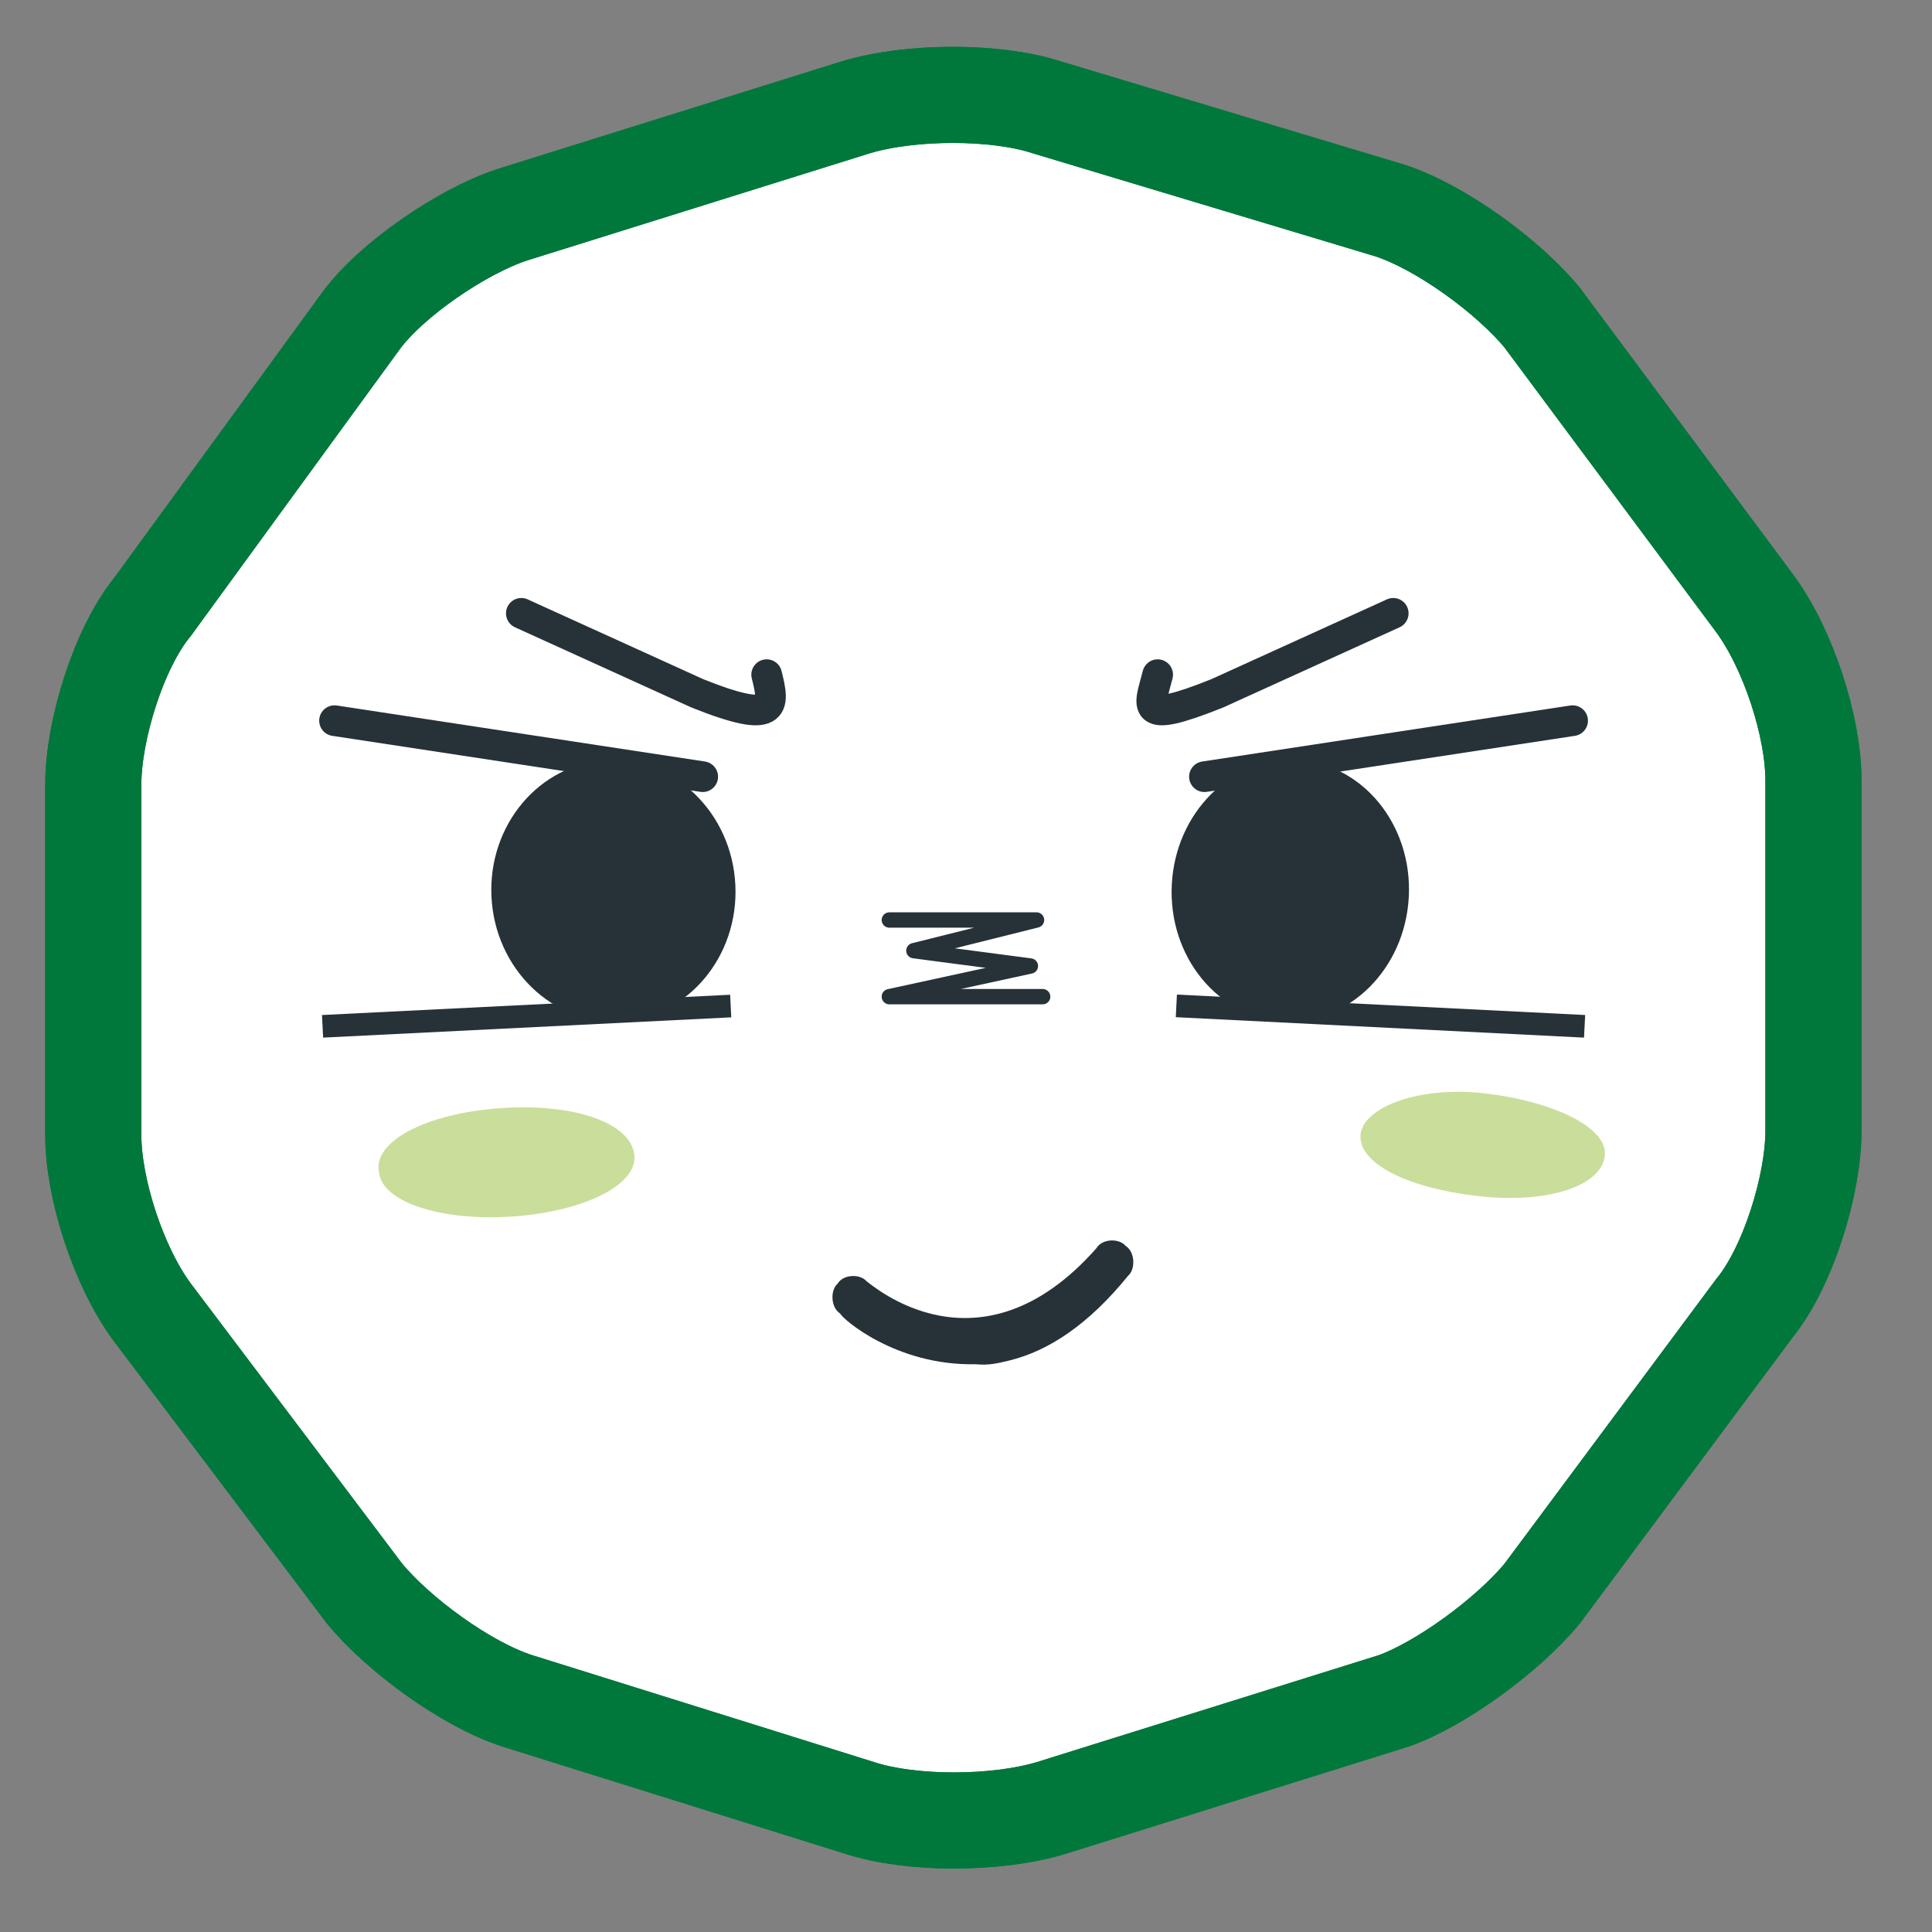 <svg width="126" height="126" viewBox="0 0 126 126" fill="none" xmlns="http://www.w3.org/2000/svg">
<rect x="0" y="0" width="126" height="126" fill="#808080" stroke="none"/>
<path d="M9.952 39.573C7.742 42.265 6.084 47.65 6.084 51.15L6.084 74.034C6.084 77.534 7.742 82.65 9.952 85.611L23.768 103.919C25.979 106.611 30.4 109.842 33.716 110.919L56.097 117.919C59.413 118.996 64.939 118.996 68.531 117.919L90.913 110.919C93.952 109.842 98.373 106.611 100.584 103.919L114.4 85.342C116.61 82.65 118.268 77.265 118.268 73.765L118.268 50.88C118.268 47.38 116.61 42.265 114.4 39.303L100.584 20.727C98.373 18.034 93.952 14.803 90.637 13.727L68.255 6.996C64.939 5.919 59.413 5.919 55.821 6.996L33.439 13.996C30.123 15.073 25.426 18.303 23.492 20.996L9.952 39.573Z" fill="white"/>
<path d="M9.952 39.573C7.742 42.265 6.084 47.65 6.084 51.15L6.084 74.034C6.084 77.534 7.742 82.65 9.952 85.611L23.768 103.919C25.979 106.611 30.4 109.842 33.716 110.919L56.097 117.919C59.413 118.996 64.939 118.996 68.531 117.919L90.913 110.919C93.952 109.842 98.373 106.611 100.584 103.919L114.4 85.342C116.61 82.65 118.268 77.265 118.268 73.765L118.268 50.88C118.268 47.38 116.61 42.265 114.4 39.303L100.584 20.727C98.373 18.034 93.952 14.803 90.637 13.727L68.255 6.996C64.939 5.919 59.413 5.919 55.821 6.996L33.439 13.996C30.123 15.073 25.426 18.303 23.492 20.996L9.952 39.573Z" stroke="#00783B" stroke-width="6.269" stroke-miterlimit="10"/>
<path d="M9.952 39.573C7.742 42.265 6.084 47.65 6.084 51.15L6.084 74.034C6.084 77.534 7.742 82.65 9.952 85.611L23.768 103.919C25.979 106.611 30.4 109.842 33.716 110.919L56.097 117.919C59.413 118.996 64.939 118.996 68.531 117.919L90.913 110.919C93.952 109.842 98.373 106.611 100.584 103.919L114.4 85.342C116.61 82.65 118.268 77.265 118.268 73.765L118.268 50.88C118.268 47.38 116.61 42.265 114.4 39.303L100.584 20.727C98.373 18.034 93.952 14.803 90.637 13.727L68.255 6.996C64.939 5.919 59.413 5.919 55.821 6.996L33.439 13.996C30.123 15.073 25.426 18.303 23.492 20.996L9.952 39.573Z" stroke="#00783B" stroke-width="6.269" stroke-miterlimit="10"/>
<ellipse cx="40.005" cy="58.097" rx="7.962" ry="8.521" transform="rotate(-2.844 40.005 58.097)" fill="#263238"/>
<rect x="21" y="66.197" width="26.651" height="1.475" transform="rotate(-2.844 21 66.197)" fill="#263238"/>
<path d="M21.817 47L45.829 50.654" stroke="#263238" stroke-width="2" stroke-linecap="round" stroke-linejoin="round"/>
<ellipse rx="7.737" ry="8.521" transform="matrix(-0.999 -0.05 -0.05 0.999 84.15 58.085)" fill="#263238"/>
<rect width="26.651" height="1.475" transform="matrix(-0.999 -0.05 -0.05 0.999 103.38 66.197)" fill="#263238"/>
<path d="M102.562 47L78.551 50.654" stroke="#263238" stroke-width="2" stroke-linecap="round" stroke-linejoin="round"/>
<path d="M58 60H67.6L59.6 62L67.2 63L58 65H68" stroke="#263238" stroke-linecap="round" stroke-linejoin="round"/>
<path d="M34 40L45.484 45.22C50.704 47.308 50.522 46.088 50 44" stroke="#263238" stroke-width="2" stroke-linecap="round" stroke-linejoin="round"/>
<path d="M90.863 40L79.38 45.22C74.16 47.308 74.978 46.088 75.5 44" stroke="#263238" stroke-width="2" stroke-linecap="round" stroke-linejoin="round"/>
<path d="M104.672 75.255C104.578 77.323 100.986 78.531 96.388 78.005C91.791 77.478 88.675 75.904 88.725 74.089C88.775 72.275 92.41 70.813 96.755 71.296C101.1 71.779 104.722 73.441 104.672 75.255Z" fill="#CADE9C"/>
<path d="M41.351 75.167C41.764 77.195 38.198 78.993 33.491 79.334C28.784 79.674 24.883 78.389 24.714 76.441C24.302 74.413 27.867 72.615 32.574 72.275C37.281 71.934 40.938 73.139 41.351 75.167Z" fill="#CADE9C"/>
<path d="M65.775 88.741C64.989 88.928 64.465 89.053 63.616 88.971C58.383 89.082 54.868 85.943 54.804 85.674C54.152 85.261 54.157 84.124 54.617 83.73C55.013 83.068 56.125 83.087 56.515 83.562C56.84 83.768 63.872 90.046 71.501 81.411C71.897 80.749 73.008 80.768 73.398 81.243C74.05 81.656 74.045 82.793 73.585 83.187C71.019 86.355 68.394 88.117 65.775 88.741Z" fill="#263238"/>
</svg>
